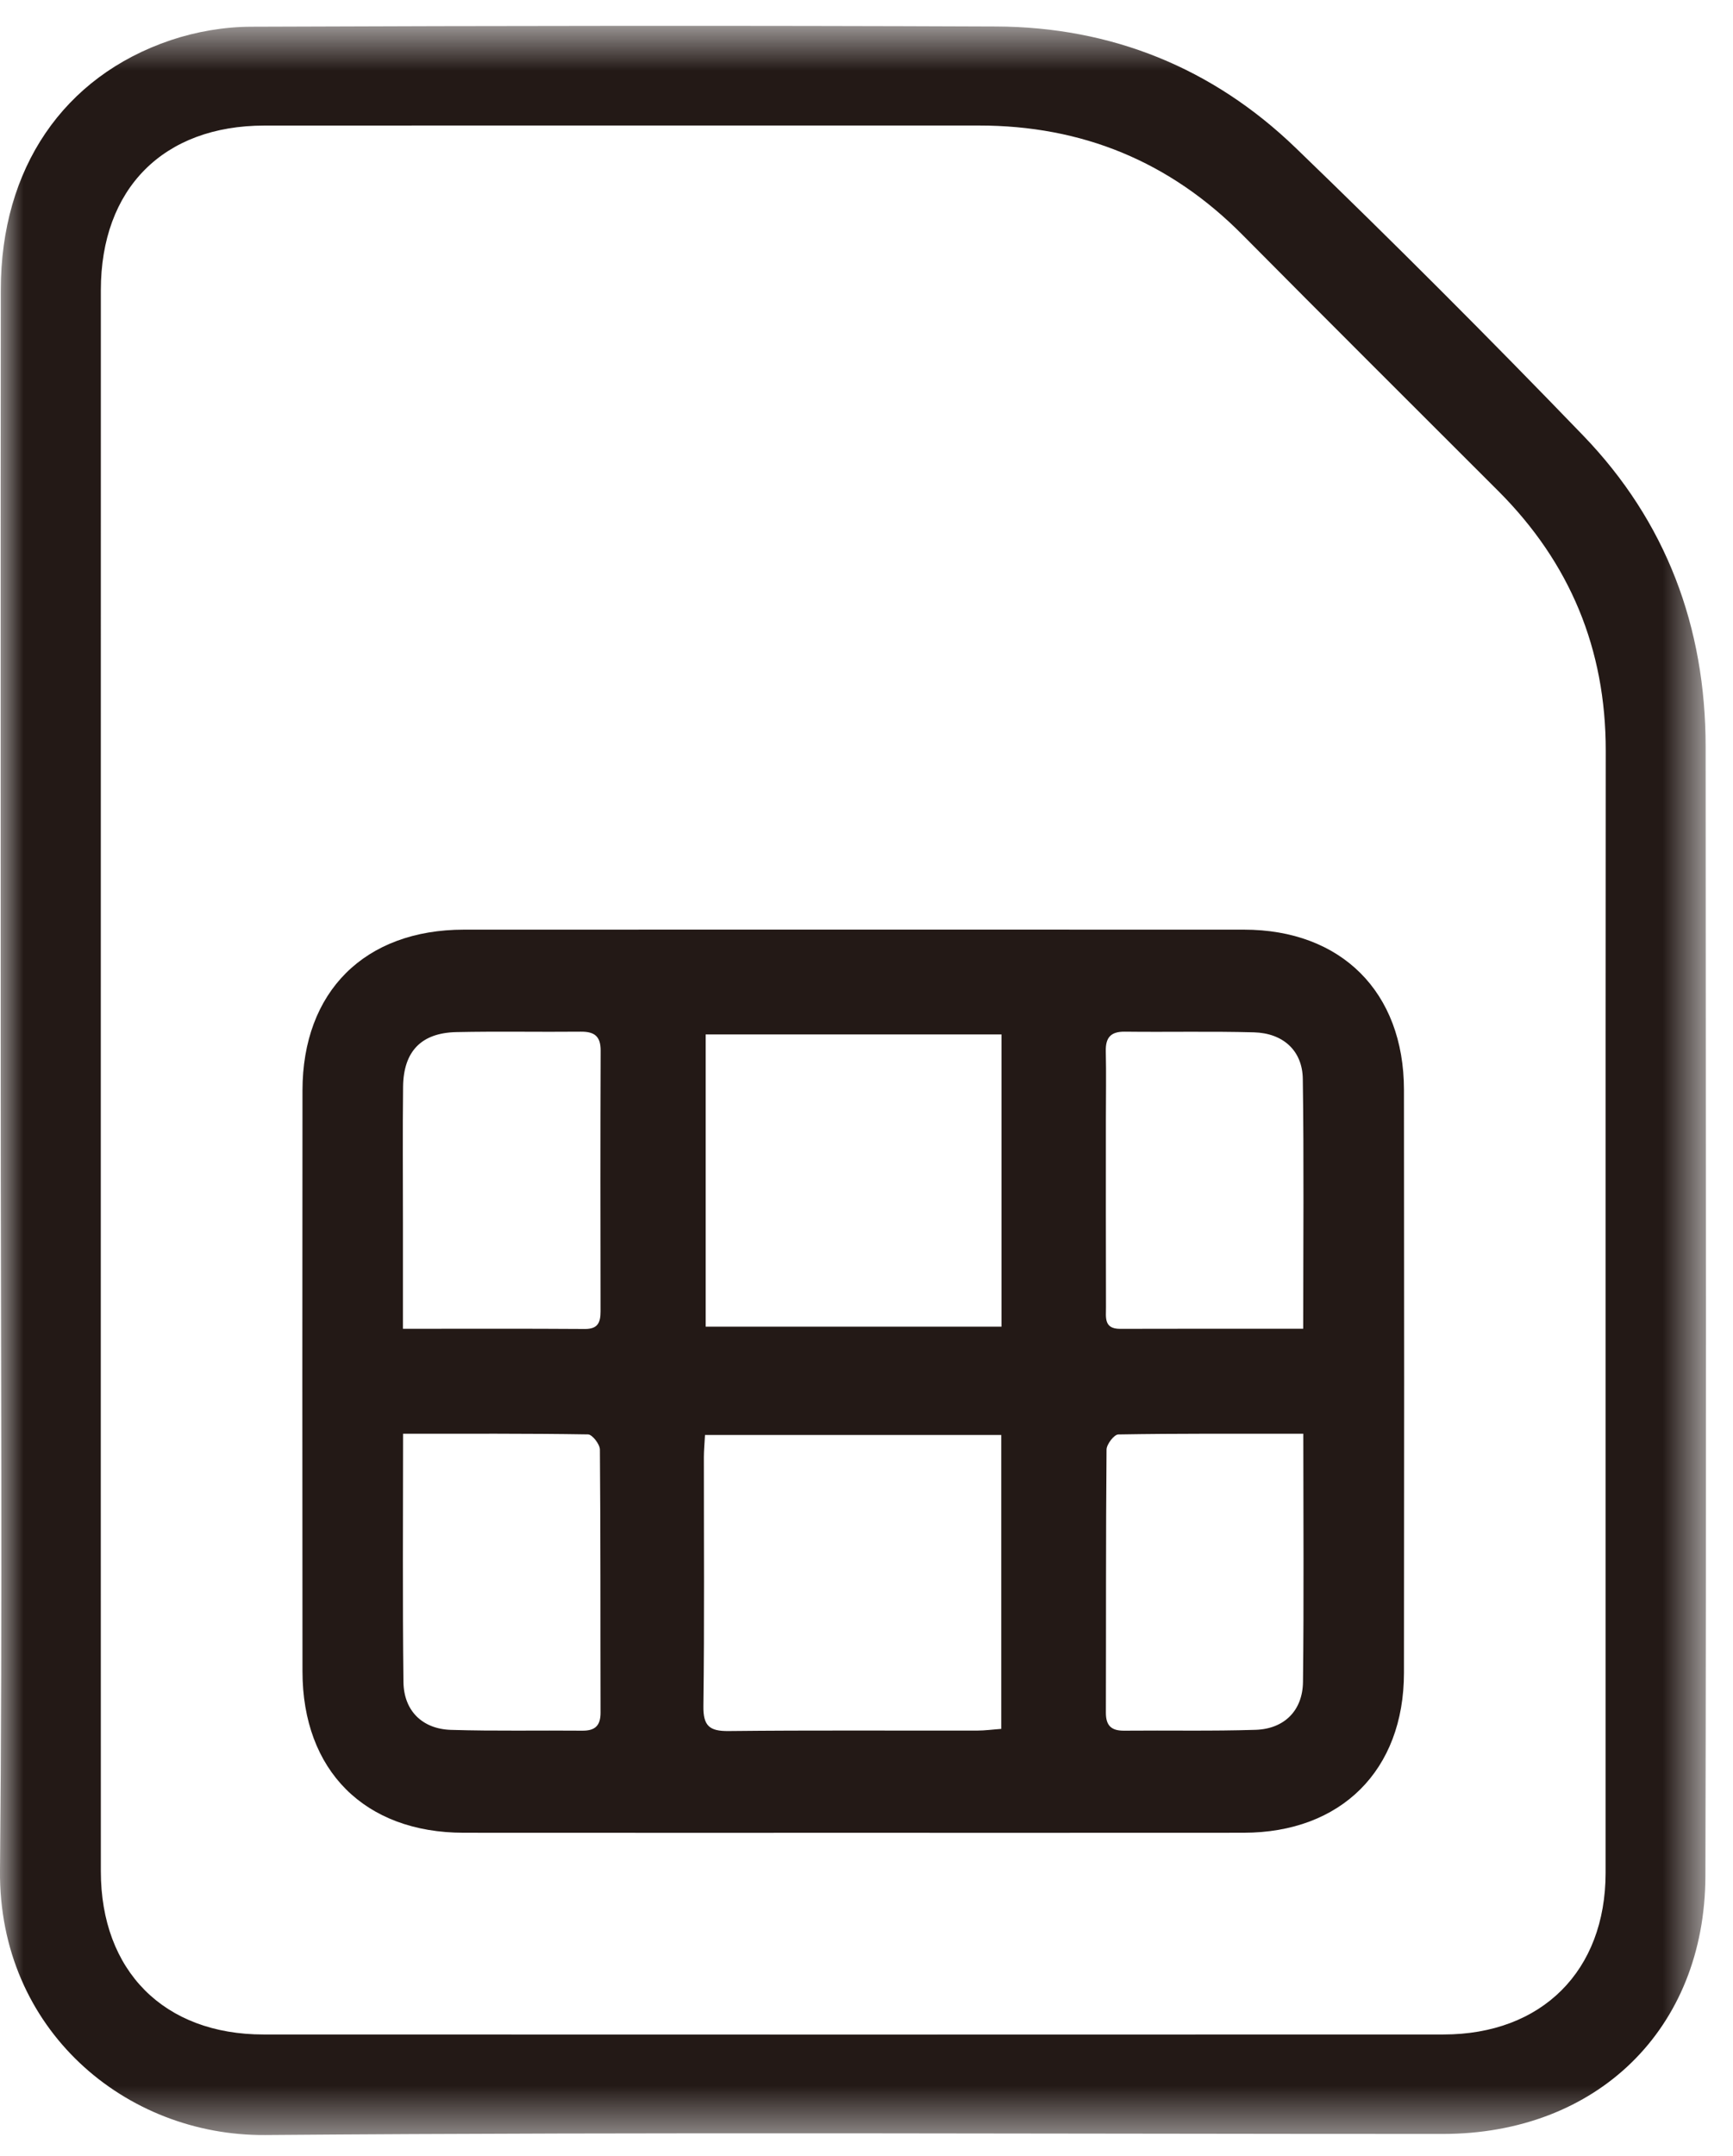 <svg width="37" height="46" viewBox="0 0 37 46" fill="none" xmlns="http://www.w3.org/2000/svg">
<mask id="mask0_0_80" style="mask-type:luminance" maskUnits="userSpaceOnUse" x="0" y="0" width="37" height="46">
<path fill-rule="evenodd" clip-rule="evenodd" d="M0 0.551H36.423V45.551H0V0.551Z" fill="white"/>
</mask>
<g mask="url(#mask0_0_80)">
<path fill-rule="evenodd" clip-rule="evenodd" d="M2.152 23.058C2.152 28.679 2.151 34.3 2.153 39.922C2.153 42.05 3.501 43.406 5.627 43.406C14.024 43.409 22.421 43.409 30.819 43.406C32.92 43.405 34.279 42.048 34.28 39.959C34.282 31.979 34.277 23.998 34.283 16.017C34.285 13.849 33.521 12.008 31.991 10.478C30.169 8.657 28.342 6.84 26.528 5.011C24.975 3.444 23.1 2.678 20.901 2.678C15.816 2.678 10.731 2.676 5.646 2.679C3.487 2.68 2.153 4.025 2.153 6.193C2.152 11.814 2.152 17.436 2.152 23.058M0.015 23.043C0.015 17.422 0.011 11.8 0.017 6.179C0.019 3.6 1.348 1.632 3.645 0.857C4.189 0.674 4.787 0.572 5.361 0.57C10.663 0.549 15.966 0.543 21.268 0.565C23.73 0.575 25.892 1.448 27.661 3.153C29.744 5.161 31.791 7.209 33.8 9.291C35.573 11.129 36.415 13.377 36.416 15.931C36.419 23.962 36.432 31.992 36.411 40.023C36.402 43.294 34.091 45.527 30.805 45.528C22.424 45.529 14.044 45.484 5.664 45.551C2.68 45.575 -0.032 43.303 0 39.907C0.054 34.286 0.015 28.665 0.015 23.043" fill="#231916"/>
</g>
<path fill-rule="evenodd" clip-rule="evenodd" d="M27.826 30.589C26.473 30.589 25.174 30.582 23.876 30.604C23.787 30.605 23.626 30.814 23.625 30.927C23.609 32.798 23.616 34.669 23.611 36.539C23.61 36.817 23.728 36.927 24.001 36.924C24.936 36.915 25.872 36.936 26.806 36.906C27.417 36.887 27.812 36.498 27.819 35.883C27.84 34.148 27.826 32.411 27.826 30.589V30.589ZM8.606 30.589C8.606 32.413 8.593 34.15 8.614 35.886C8.621 36.498 9.016 36.888 9.628 36.907C10.563 36.936 11.498 36.915 12.433 36.924C12.707 36.927 12.823 36.815 12.822 36.538C12.817 34.667 12.824 32.796 12.808 30.926C12.807 30.813 12.645 30.605 12.555 30.603C11.258 30.582 9.959 30.589 8.606 30.589V30.589ZM27.824 28.349C27.824 26.521 27.841 24.769 27.815 23.018C27.807 22.415 27.394 22.042 26.772 22.025C25.855 22 24.935 22.022 24.017 22.011C23.712 22.007 23.602 22.138 23.609 22.431C23.62 22.915 23.611 23.4 23.611 23.884C23.611 25.221 23.609 26.557 23.613 27.893C23.614 28.1 23.564 28.351 23.91 28.351C25.194 28.347 26.476 28.349 27.824 28.349V28.349ZM8.603 28.35C9.953 28.35 11.221 28.345 12.489 28.354C12.77 28.356 12.822 28.208 12.822 27.977C12.819 26.123 12.817 24.269 12.824 22.415C12.825 22.106 12.689 22.008 12.399 22.011C11.514 22.02 10.629 22.001 9.744 22.02C8.994 22.036 8.615 22.431 8.606 23.184C8.595 24.152 8.603 25.121 8.603 26.09C8.603 26.822 8.603 27.553 8.603 28.35V28.35ZM21.377 30.615H15.052C15.043 30.79 15.029 30.936 15.028 31.083C15.027 32.854 15.041 34.626 15.018 36.397C15.012 36.819 15.142 36.936 15.554 36.932C17.325 36.913 19.096 36.925 20.867 36.922C21.029 36.922 21.191 36.899 21.377 36.886V30.615ZM15.066 28.304H21.382V22.07H15.066V28.304ZM18.175 39.103C15.416 39.103 12.658 39.104 9.899 39.102C7.787 39.101 6.459 37.776 6.458 35.66C6.454 31.53 6.454 27.399 6.458 23.268C6.459 21.154 7.788 19.835 9.906 19.834C15.457 19.833 21.008 19.832 26.558 19.834C28.638 19.835 29.973 21.166 29.975 23.25C29.98 27.397 29.98 31.545 29.975 35.692C29.973 37.771 28.632 39.1 26.552 39.102C23.76 39.104 20.967 39.103 18.175 39.103V39.103Z" fill="#231916"/>
</svg>
